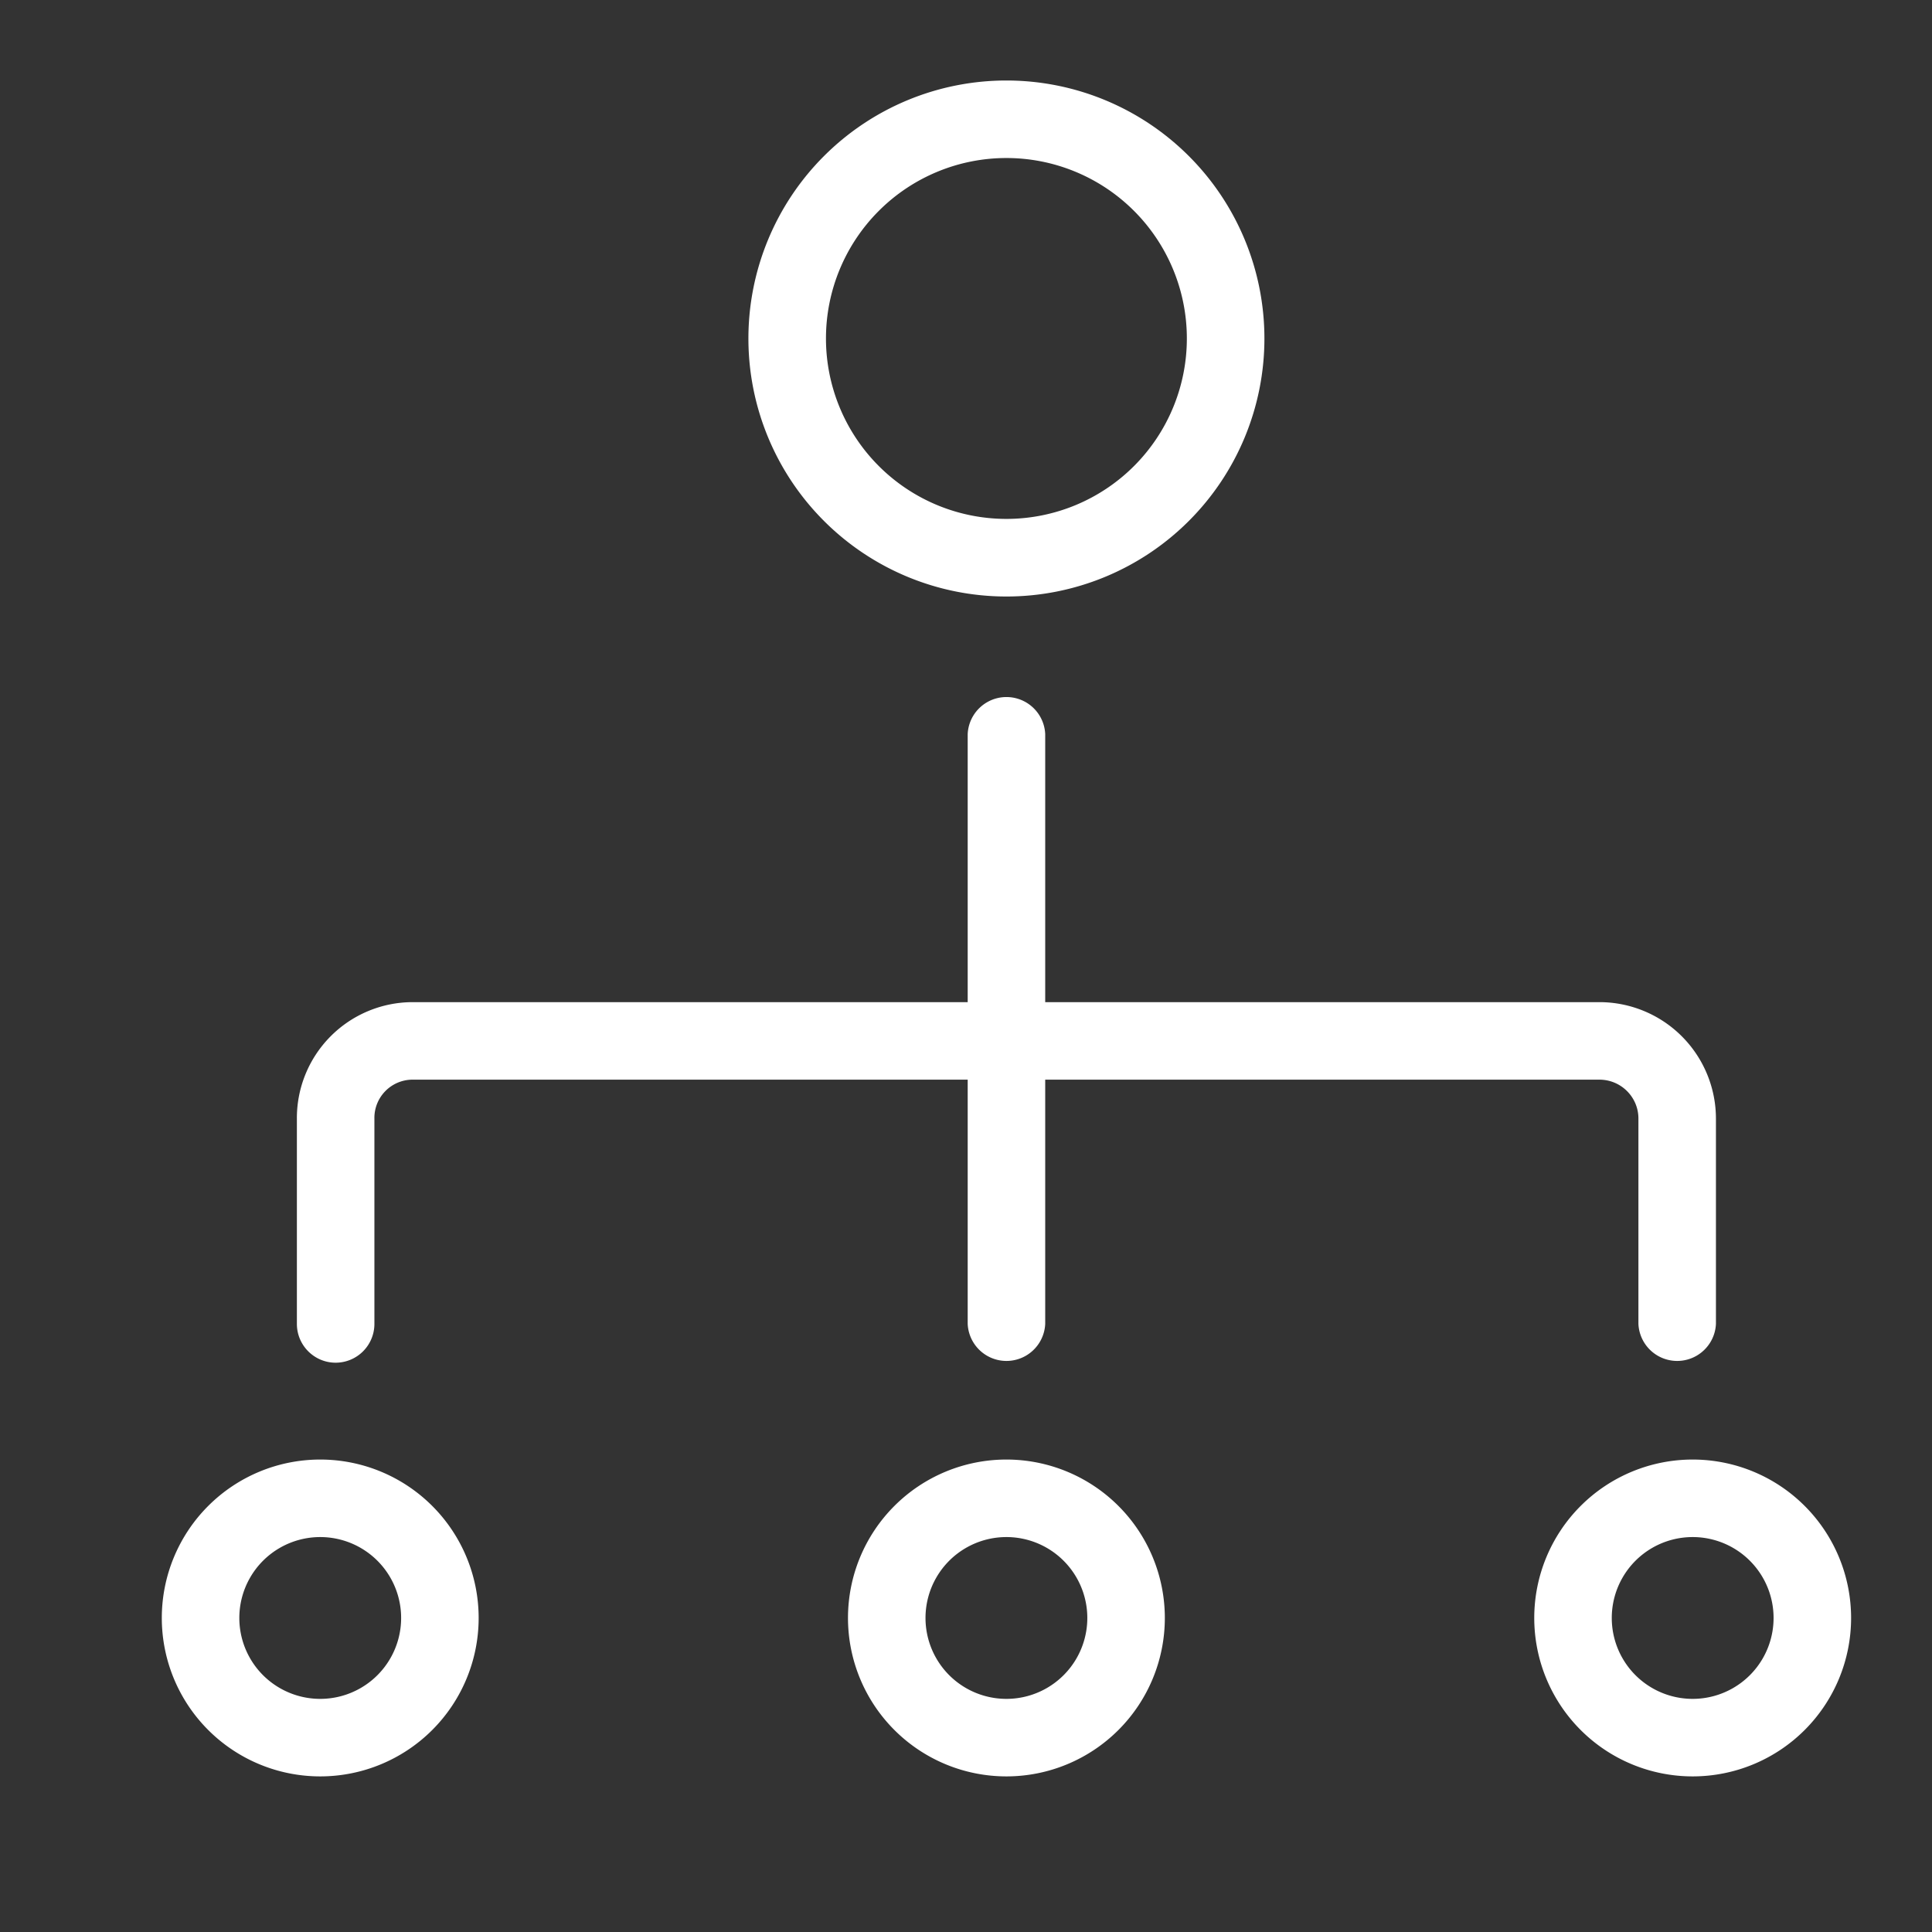 <svg xmlns="http://www.w3.org/2000/svg" width="24" height="24" viewBox="0 0 24 24">
    <rect x="0" y="0" width="24" height="24" fill="#333333" stroke="none"/>
    <g fill="none" fill-rule="evenodd">
        <path d="M0 0h24v24H0z"/>
        <g fill="#FFF" fill-rule="nonzero">
            <path d="M12.502 18.131a1.968 1.968 0 1 0 0 3.936 1.968 1.968 0 0 0 0-3.936zm0 2.973a1.004 1.004 0 1 1 0-2.01 1.004 1.004 0 0 1 0 2.01zM21.027 18.131a1.968 1.968 0 1 0 0 3.936 1.968 1.968 0 0 0 0-3.936zm0 2.973a1.004 1.004 0 1 1 0-2.01 1.004 1.004 0 0 1 0 2.01zM3.978 18.131a1.968 1.968 0 1 0 0 3.936 1.968 1.968 0 0 0 0-3.936zm0 2.973a1.005 1.005 0 1 1 0-2.01 1.005 1.005 0 0 1 0 2.01zM4.17 16.928a.482.482 0 0 0 .481-.482V13.9a.475.475 0 0 1 .463-.488h6.907v3.034a.482.482 0 0 0 .963 0v-3.034h6.892c.266.004.48.222.477.488v2.546a.482.482 0 0 0 .963 0V13.9a1.448 1.448 0 0 0-1.44-1.451h-6.892v-3.33a.482.482 0 0 0-.963 0v3.33H5.118a1.44 1.44 0 0 0-1.43 1.45v2.547c0 .266.216.482.482.482zM12.502 7.41a3.205 3.205 0 1 0 0-6.41 3.205 3.205 0 0 0 0 6.41zm0-5.447a2.241 2.241 0 1 1 0 4.483 2.241 2.241 0 0 1 0-4.483z"/>
        </g>
    </g>
</svg>
